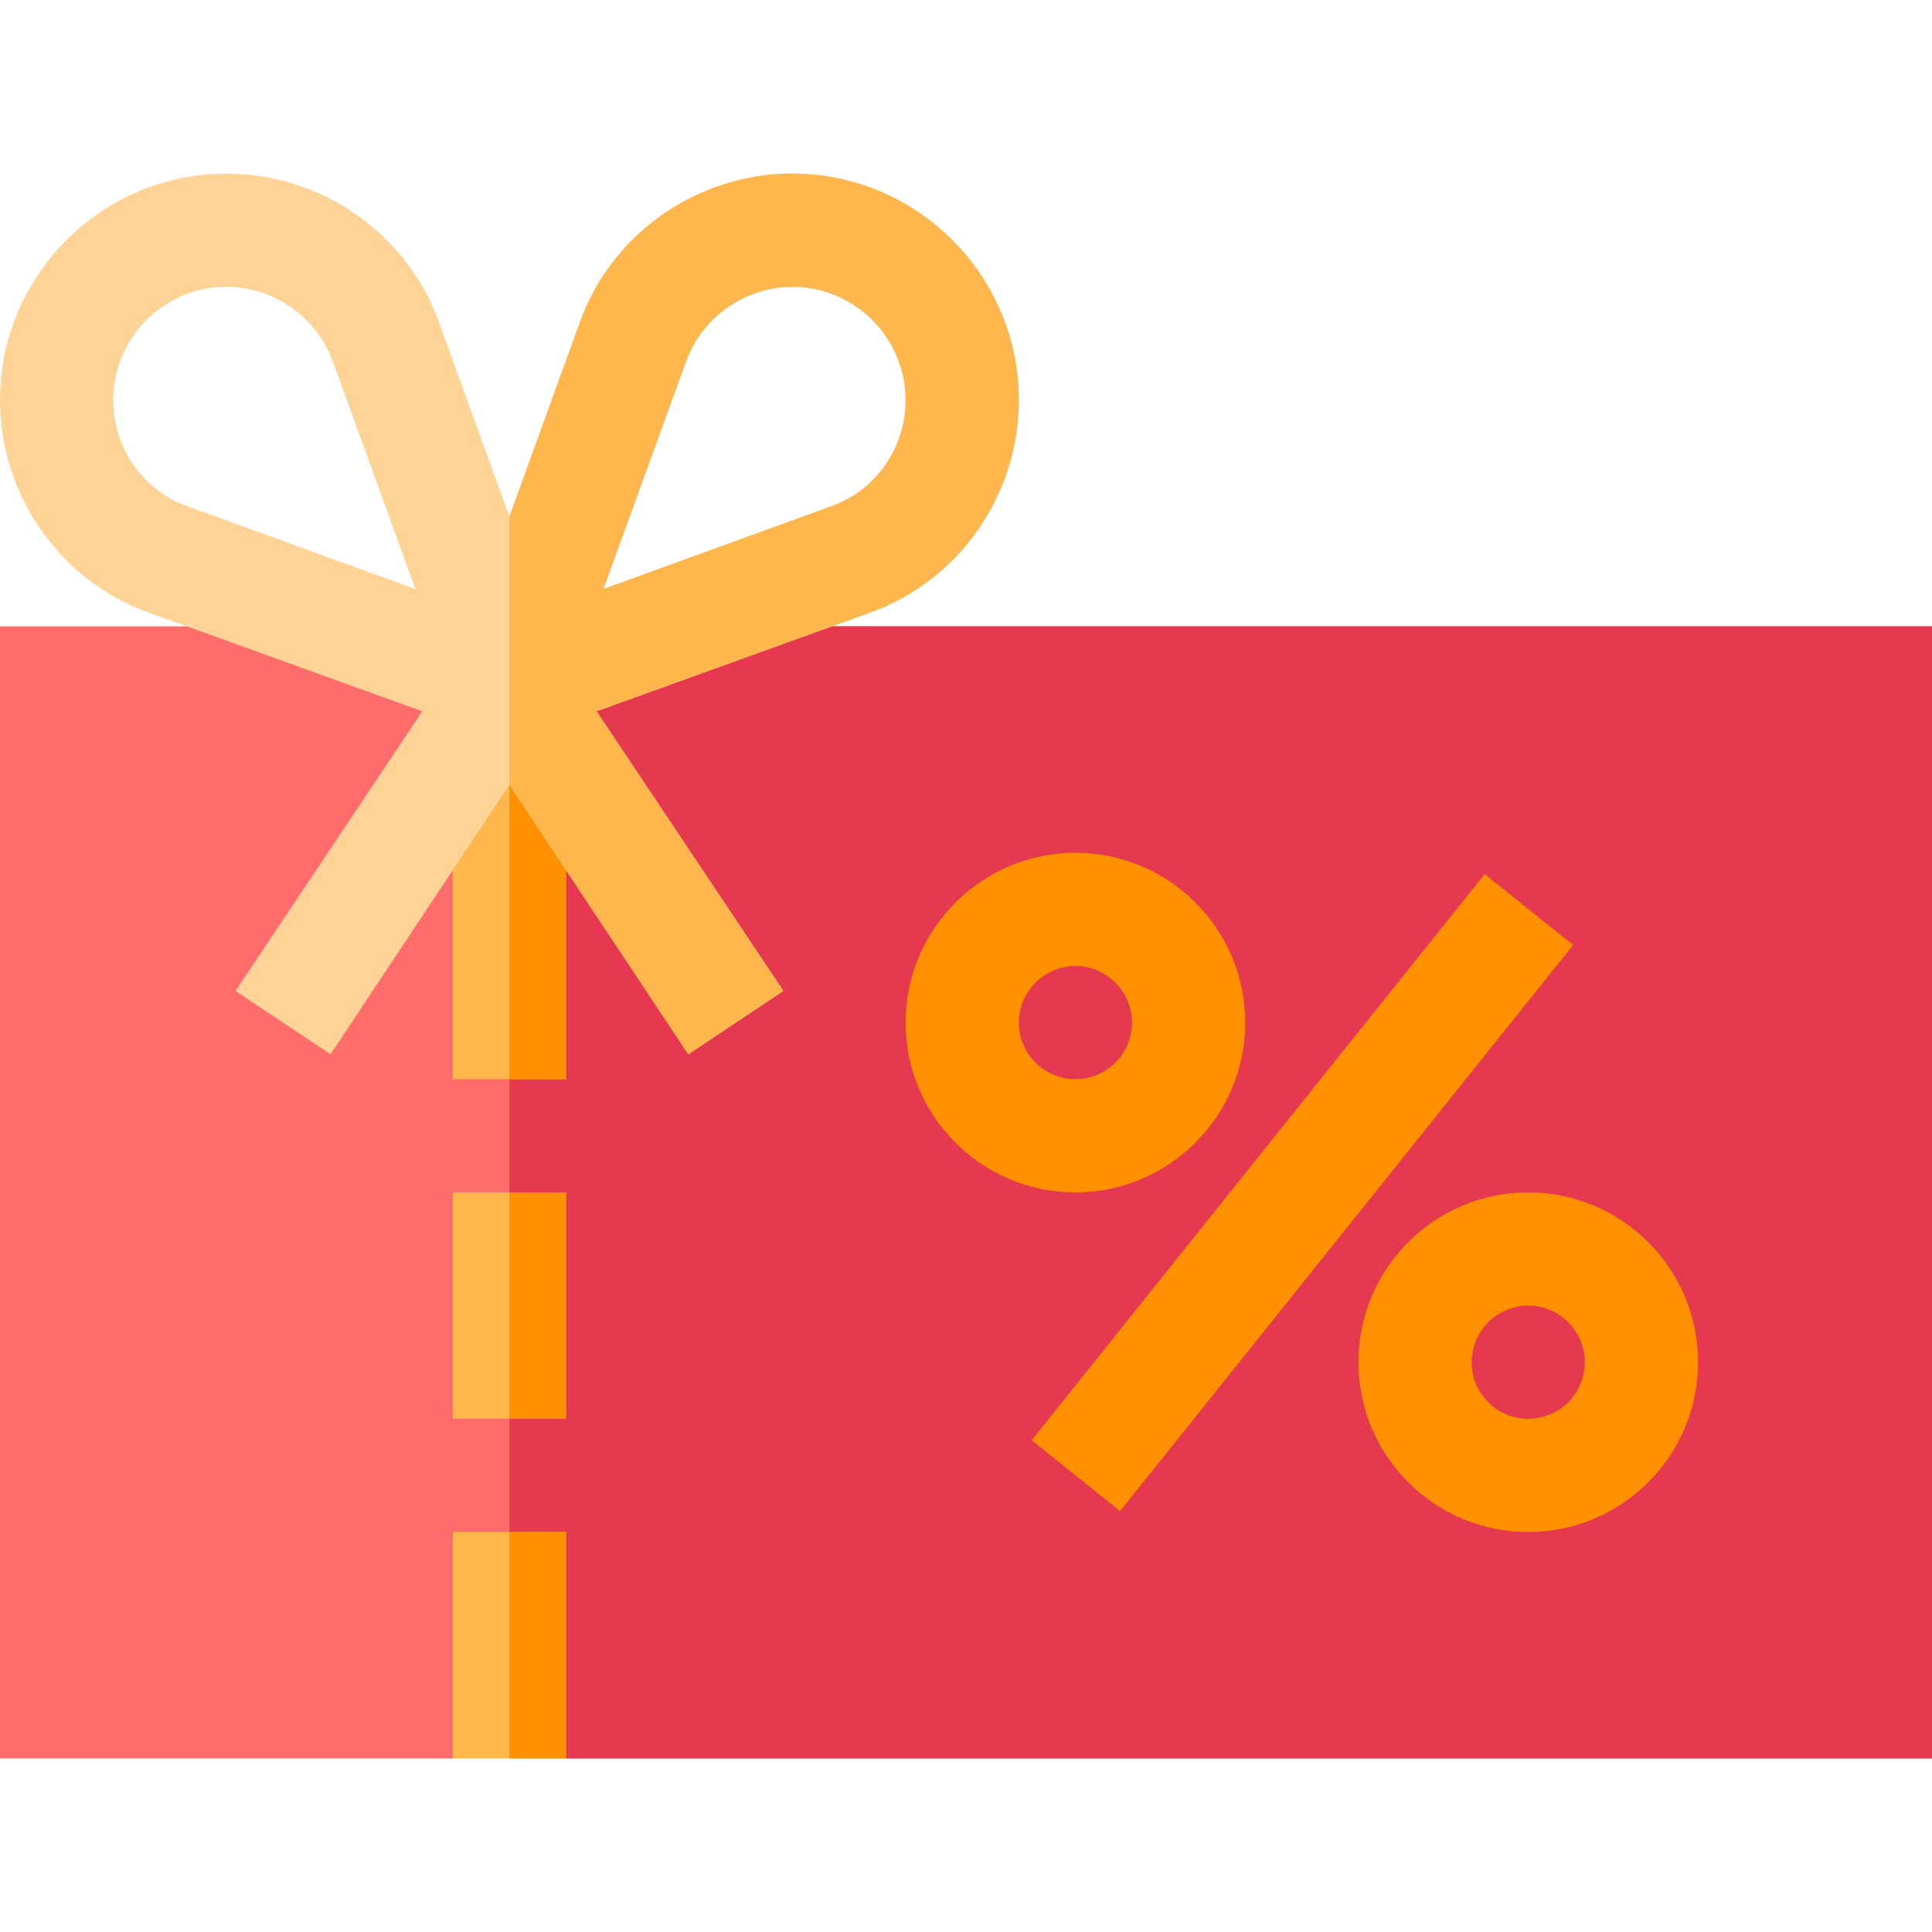 <svg id="Capa_1" enable-background="new 0 0 512 512" height="512" viewBox="0 0 512 512" width="512" xmlns="http://www.w3.org/2000/svg"><g><path d="m512 166v300h-362l-15-30-15 30h-120v-300z" fill="#ff6c6c"/><path d="m512 166v300h-362l-15-30v-270z" fill="#e63950"/><g><g><path d="m285 316c-24.814 0-45-20.186-45-45s20.186-45 45-45 45 20.186 45 45-20.186 45-45 45zm0-60c-8.262 0-15 6.724-15 15s6.738 15 15 15 15-6.724 15-15-6.738-15-15-15z" fill="#ff9100"/></g></g><g><g><path d="m405 406c-24.814 0-45-20.186-45-45s20.186-45 45-45 45 20.186 45 45-20.186 45-45 45zm0-60c-8.262 0-15 6.724-15 15s6.738 15 15 15 15-6.724 15-15-6.738-15-15-15z" fill="#ff9100"/></g></g><g><g><path d="m248.953 300.993h192.094v30.015h-192.094z" fill="#ff9100" transform="matrix(.625 -.781 .781 .625 -117.274 387.996)"/></g></g><g><path d="m120 406h30v60h-30z" fill="#ffb64c"/></g><g><path d="m120 316h30v60h-30z" fill="#ffb64c"/></g><g><path d="m120 166h30v120h-30z" fill="#ffb64c"/></g><g fill="#ff9100"><path d="m135 316h15v60h-15z"/><path d="m135 406h15v60h-15z"/><path d="m135 166h15v120h-15z"/></g><path d="m210 46c-25.201 0-47.999 15.899-56.4 39.6l-18.6 51.299-18.6-51.299c-8.401-23.701-31.199-39.6-56.4-39.6-32.999 0-60 26.999-60 60 0 25.199 15.901 47.999 39.6 56.4l72.299 26.1-49.499 74.099 25.199 16.8 47.401-71.4 47.401 71.4 25.199-16.8-49.499-74.099 72.299-26.1c23.699-8.401 39.6-31.201 39.6-56.4 0-33.001-27.001-60-60-60zm-160.201 88.2c-11.999-4.2-19.799-15.601-19.799-28.2 0-16.5 13.5-30 30-30 12.599 0 24 8.099 28.2 19.799l21.899 60.3zm170.402 0-60.3 21.899 21.899-60.3c4.2-11.7 15.601-19.799 28.2-19.799 16.5 0 30 13.5 30 30 0 12.599-7.8 24-19.799 28.2z" fill="#ffd396"/><path d="m210 46c-25.201 0-47.999 15.899-56.4 39.6l-18.6 51.299v71.1l47.401 71.4 25.199-16.8-49.499-74.099 72.299-26.1c23.699-8.401 39.6-31.201 39.6-56.4 0-33.001-27.001-60-60-60zm10.201 88.2-60.3 21.899 21.899-60.3c4.2-11.7 15.601-19.799 28.2-19.799 16.5 0 30 13.5 30 30 0 12.599-7.8 24-19.799 28.2z" fill="#ffb64c"/></g></svg>